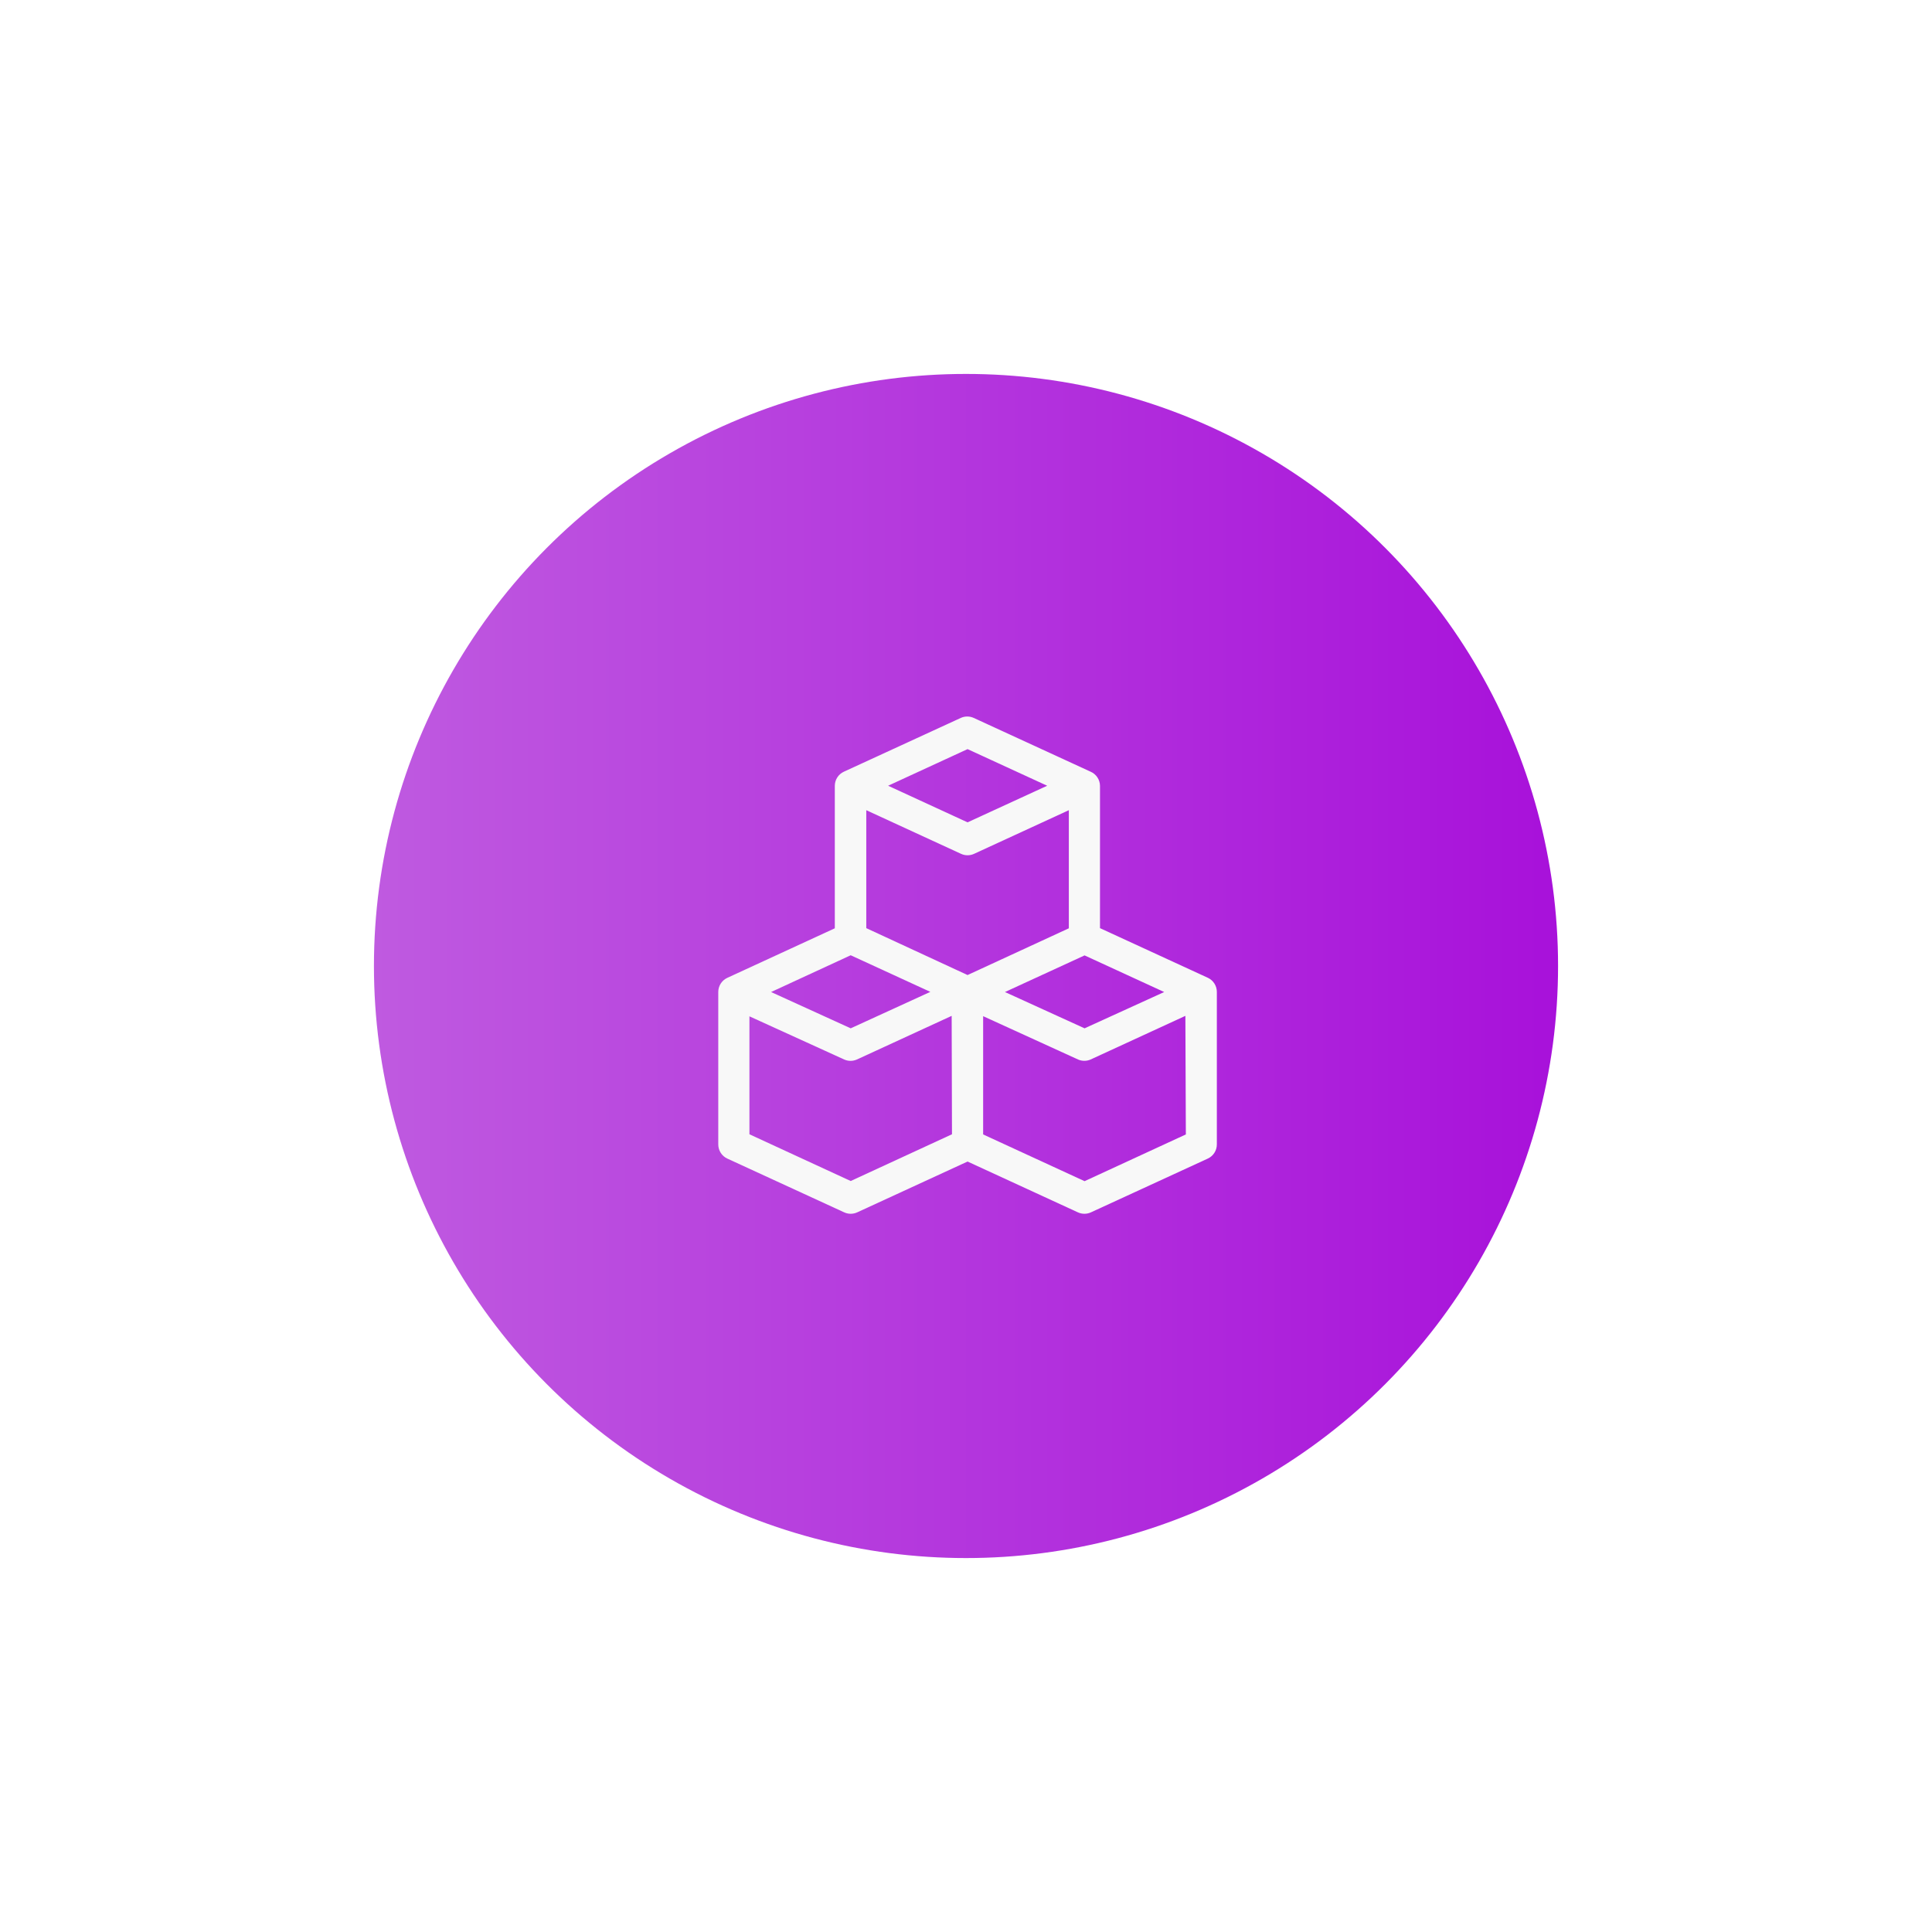 <svg width="155" height="155" viewBox="0 0 155 155" fill="none" xmlns="http://www.w3.org/2000/svg">
<g filter="url(#filter0_di_1_2186)">
<circle cx="77.5" cy="77.5" r="47.5" fill="url(#paint0_linear_1_2186)"/>
</g>
<path d="M96.912 78.45L88.25 74.463V63.038C88.246 62.798 88.173 62.564 88.04 62.365C87.907 62.165 87.72 62.008 87.5 61.913L78.125 57.6C77.96 57.524 77.781 57.484 77.6 57.484C77.419 57.484 77.24 57.524 77.075 57.6L67.7 61.913C67.483 62.013 67.299 62.173 67.171 62.375C67.042 62.577 66.974 62.811 66.975 63.05V74.475L58.35 78.45C58.133 78.55 57.949 78.711 57.821 78.912C57.692 79.114 57.624 79.348 57.625 79.588V91.812C57.624 92.052 57.692 92.286 57.821 92.487C57.949 92.689 58.133 92.85 58.35 92.95L67.725 97.263C67.89 97.339 68.069 97.378 68.25 97.378C68.431 97.378 68.611 97.339 68.775 97.263L77.625 93.188L86.475 97.263C86.639 97.339 86.819 97.378 87 97.378C87.181 97.378 87.361 97.339 87.525 97.263L96.9 92.95C97.117 92.85 97.301 92.689 97.429 92.487C97.558 92.286 97.626 92.052 97.625 91.812V79.588C97.627 79.35 97.561 79.117 97.434 78.915C97.308 78.713 97.127 78.552 96.912 78.45ZM93.4 79.588L87.013 82.5L80.625 79.588L87.013 76.65L93.4 79.588ZM77.625 60.1L84.013 63.038L77.625 65.975L71.25 63.038L77.625 60.1ZM68.25 76.638L74.638 79.575L68.25 82.5L61.862 79.588L68.25 76.638ZM76.375 91L68.25 94.75L60.125 91V81.537L67.725 85C67.886 85.072 68.061 85.11 68.237 85.11C68.414 85.11 68.589 85.072 68.75 85L76.35 81.5L76.375 91ZM69.5 74.463V65L77.1 68.5C77.264 68.576 77.444 68.616 77.625 68.616C77.806 68.616 77.986 68.576 78.15 68.5L85.75 65V74.475L77.625 78.225L69.5 74.463ZM95.138 91.013L87.013 94.763L78.875 91.013V81.525L86.487 85C86.647 85.071 86.819 85.107 86.994 85.107C87.168 85.107 87.341 85.071 87.5 85L95.1 81.5L95.138 91.013Z" fill="#F8F8F8"/>
<defs>
<filter id="filter0_di_1_2186" x="0" y="0" width="155" height="155" filterUnits="userSpaceOnUse" color-interpolation-filters="sRGB">
<feFlood flood-opacity="0" result="BackgroundImageFix"/>
<feColorMatrix in="SourceAlpha" type="matrix" values="0 0 0 0 0 0 0 0 0 0 0 0 0 0 0 0 0 0 127 0" result="hardAlpha"/>
<feOffset/>
<feGaussianBlur stdDeviation="15"/>
<feComposite in2="hardAlpha" operator="out"/>
<feColorMatrix type="matrix" values="0 0 0 0 0.49 0 0 0 0 0.22 0 0 0 0 0.875 0 0 0 1 0"/>
<feBlend mode="normal" in2="BackgroundImageFix" result="effect1_dropShadow_1_2186"/>
<feBlend mode="normal" in="SourceGraphic" in2="effect1_dropShadow_1_2186" result="shape"/>
<feColorMatrix in="SourceAlpha" type="matrix" values="0 0 0 0 0 0 0 0 0 0 0 0 0 0 0 0 0 0 127 0" result="hardAlpha"/>
<feOffset/>
<feGaussianBlur stdDeviation="2"/>
<feComposite in2="hardAlpha" operator="arithmetic" k2="-1" k3="1"/>
<feColorMatrix type="matrix" values="0 0 0 0 1 0 0 0 0 1 0 0 0 0 1 0 0 0 1 0"/>
<feBlend mode="normal" in2="shape" result="effect2_innerShadow_1_2186"/>
</filter>
<linearGradient id="paint0_linear_1_2186" x1="30" y1="77.5" x2="125" y2="77.5" gradientUnits="userSpaceOnUse">
<stop stop-color="#BF5AE0"/>
<stop offset="1" stop-color="#A811DA"/>
</linearGradient>
</defs>
</svg>
